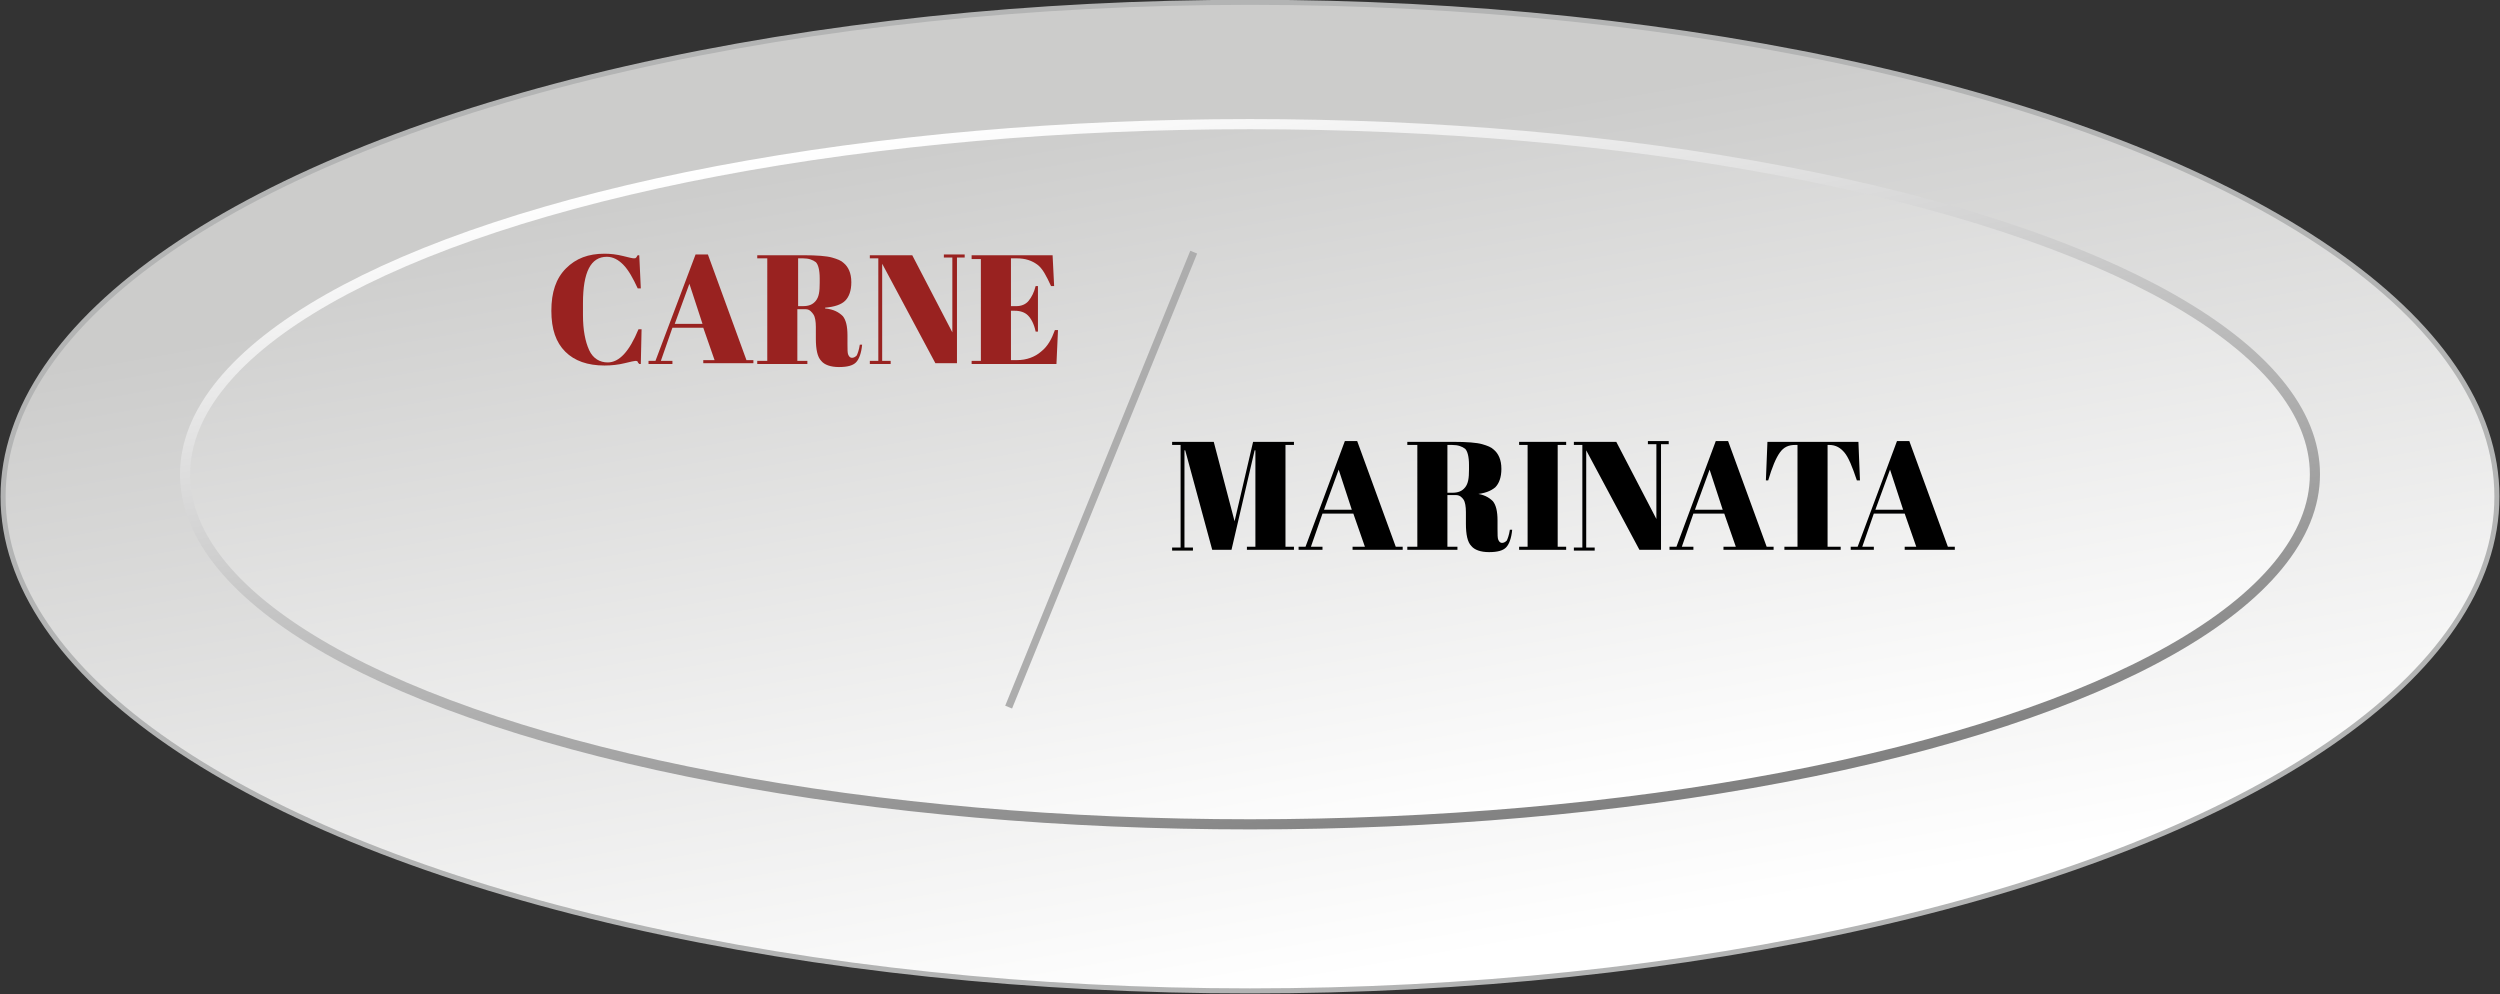<?xml version="1.0" encoding="utf-8"?>
<!-- Generator: Adobe Illustrator 21.0.2, SVG Export Plug-In . SVG Version: 6.00 Build 0)  -->
<svg version="1.1" id="Layer_1" xmlns="http://www.w3.org/2000/svg" xmlns:xlink="http://www.w3.org/1999/xlink" x="0px" y="0px"
	 viewBox="0 0 324.2 128.9" style="enable-background:new 0 0 324.2 128.9;" xml:space="preserve">
<rect x="0" y="0" width="324.2" height="128.9" fill="#333333" stroke="none"/>
<style type="text/css">
	.st0{fill:url(#SVGID_1_);stroke:#B3B4B4;stroke-width:0.657;stroke-miterlimit:10;}
	.st1{fill:url(#SVGID_2_);stroke:url(#SVGID_3_);stroke-width:1.315;stroke-miterlimit:10;}
	.st2{fill:none;}
	.st3{enable-background:new    ;}
	.st4{fill:#992220;}
	.st5{fill:none;stroke:#ADADAD;stroke-width:0.96;stroke-miterlimit:10;}
</style>
<g id="Layer_1_1_">
</g>
<g id="Isolation_Mode">
	<g>
		
			<linearGradient id="SVGID_1_" gradientUnits="userSpaceOnUse" x1="173.132" y1="608.965" x2="154.535" y2="503.496" gradientTransform="matrix(1 0 0 1 0 -482)">
			<stop  offset="0" style="stop-color:#FFFFFF"/>
			<stop  offset="1" style="stop-color:#CCCCCB"/>
		</linearGradient>
		<ellipse class="st0" cx="162.1" cy="64.4" rx="161.7" ry="64.1"/>
		
			<linearGradient id="SVGID_2_" gradientUnits="userSpaceOnUse" x1="170.912" y1="593.474" x2="153.288" y2="493.526" gradientTransform="matrix(1 0 0 1 0 -482)">
			<stop  offset="0" style="stop-color:#FFFFFF"/>
			<stop  offset="1" style="stop-color:#CCCCCB"/>
		</linearGradient>
		
			<linearGradient id="SVGID_3_" gradientUnits="userSpaceOnUse" x1="153.174" y1="492.878" x2="171.026" y2="594.122" gradientTransform="matrix(1 0 0 1 0 -482)">
			<stop  offset="0" style="stop-color:#FFFFFF"/>
			<stop  offset="1" style="stop-color:#808080"/>
		</linearGradient>
		<ellipse class="st1" cx="162.1" cy="61.5" rx="138.1" ry="45.4"/>
		<rect x="70.7" y="32.9" class="st2" width="86" height="29.6"/>
		<g class="st3">
			<path class="st4" d="M78.7,33.3c-2.1,0-3.1,2-3.1,6v1.6c0,1.9,0.3,3.4,0.8,4.5c0.5,1.1,1.4,1.6,2.4,1.6c1.5,0,2.8-1.4,4-4.3h0.4
				l-0.1,4.5h-0.2c-0.1-0.1-0.2-0.2-0.2-0.3c-0.1-0.1-0.2-0.1-0.3-0.1c-0.1,0-0.6,0.1-1.4,0.3c-0.8,0.2-1.7,0.3-2.6,0.3
				c-2.2,0-3.9-0.6-5.1-1.8c-1.2-1.2-1.8-2.9-1.8-5.3s0.6-4.2,1.9-5.5s2.9-1.9,5-1.9c0.8,0,1.6,0.1,2.4,0.3c0.8,0.2,1.2,0.3,1.4,0.3
				s0.2,0,0.3-0.1c0.1-0.1,0.1-0.2,0.2-0.3h0.2l0.2,4.3h-0.4c-0.6-1.3-1.2-2.4-1.9-3.1C80.2,33.7,79.5,33.3,78.7,33.3z"/>
			<path class="st4" d="M92.7,46.8l-1.5-4.3h-4l-1.5,4.3h1.5v0.4h-3.1v-0.4h0.9L90.2,33h1.6l5,13.7h0.9v0.4h-6.5v-0.4H92.7z
				 M89.4,36.8L87.5,42h3.6L89.4,36.8z"/>
			<path class="st4" d="M104.5,40.1h-1.1v6.7h1.3v0.4h-6.5v-0.4h1.3V33.5h-1.3v-0.4h6c1.7,0,3,0.1,3.7,0.3c0.7,0.2,1.2,0.4,1.5,0.7
				c0.6,0.5,1,1.3,1,2.5c0,1.1-0.3,1.9-0.8,2.4s-1.4,0.8-2.6,0.9v0.1c1.1,0.1,1.8,0.5,2.3,1c0.4,0.5,0.6,1.3,0.6,2.5v1.1
				c0,0.7,0,1.2,0.1,1.4s0.2,0.4,0.5,0.4c0.2,0,0.4-0.1,0.6-0.3c0.1-0.2,0.3-0.7,0.4-1.4l0.3,0c-0.1,1.1-0.4,1.9-0.8,2.3
				s-1.1,0.6-2.2,0.6s-1.9-0.3-2.3-0.8c-0.5-0.5-0.7-1.5-0.7-2.9v-1.5c0-0.7-0.1-1.3-0.3-1.6S105,40.1,104.5,40.1z M103.5,33.5v6.2
				h0.6c0.8,0,1.3-0.2,1.7-0.7c0.4-0.5,0.5-1.2,0.5-2.3v-0.6c0-1.1-0.2-1.8-0.5-2.1c-0.4-0.3-0.9-0.5-1.7-0.5H103.5z"/>
			<path class="st4" d="M124.1,33.5v13.6h-2.8l-6.9-12.9v12.6h1.1v0.4h-2.7v-0.4h1.1V33.5h-1.1v-0.4h5.5l5.2,10v-9.7h-1.1v-0.4h2.7
				v0.4H124.1z"/>
			<path class="st4" d="M126.1,33.1h10.4l0.2,4h-0.4c-0.6-1.3-1.1-2.3-1.8-2.8s-1.5-0.8-2.7-0.8h-0.7v6.2h0.7c0.6,0,1.2-0.2,1.6-0.7
				s0.7-1.1,0.9-1.9h0.3v5.9h-0.3c-0.2-1-0.6-1.7-1-2.1s-1-0.6-1.7-0.6h-0.5v6.4h0.8c1.2,0,2.3-0.4,3.1-1.1c0.9-0.7,1.4-1.7,1.8-2.8
				h0.4l-0.2,4.4h-11v-0.4h1.2V33.6h-1.2V33.1z"/>
		</g>
		<line class="st5" x1="154.8" y1="32.7" x2="130.8" y2="91.7"/>
		<rect x="151.5" y="57" class="st2" width="129.6" height="36.4"/>
		<g class="st3">
			<path d="M162.5,57.3h5.3v0.4h-1.1v13.2h1.1v0.4h-6.1v-0.4h1.1V58.4h-0.1l-3,12.9h-2.5l-3.5-12.9h-0.1v12.6h1.1v0.4H152v-0.4h1.1
				V57.7H152v-0.4h5.4l2.7,10.3L162.5,57.3z"/>
			<path d="M177,70.9l-1.5-4.3h-4l-1.5,4.3h1.5v0.4h-3.1v-0.4h0.9l5.1-13.7h1.6l5,13.7h0.9v0.4h-6.5v-0.4H177z M173.6,60.9l-1.9,5.2
				h3.6L173.6,60.9z"/>
			<path d="M188.8,64.2h-1.1v6.7h1.3v0.4h-6.5v-0.4h1.3V57.7h-1.3v-0.4h6c1.7,0,3,0.1,3.7,0.3c0.7,0.2,1.2,0.4,1.5,0.7
				c0.6,0.5,1,1.3,1,2.5c0,1.1-0.3,1.9-0.8,2.4c-0.6,0.5-1.4,0.8-2.6,0.9V64c1.1,0.1,1.8,0.5,2.3,1c0.4,0.5,0.6,1.3,0.6,2.5v1.1
				c0,0.7,0,1.2,0.1,1.4s0.2,0.4,0.5,0.4c0.2,0,0.4-0.1,0.6-0.3c0.1-0.2,0.3-0.7,0.4-1.4l0.3,0c-0.1,1.1-0.4,1.9-0.8,2.3
				c-0.4,0.4-1.1,0.6-2.2,0.6c-1.1,0-1.9-0.3-2.3-0.8c-0.5-0.5-0.7-1.5-0.7-2.9v-1.5c0-0.7-0.1-1.3-0.3-1.6S189.3,64.2,188.8,64.2z
				 M187.7,57.7v6.2h0.6c0.8,0,1.3-0.2,1.7-0.7s0.5-1.2,0.5-2.3v-0.6c0-1.1-0.2-1.8-0.5-2.1c-0.4-0.3-0.9-0.5-1.7-0.5H187.7z"/>
			<path d="M197,57.3h6.1v0.4H202v13.2h1.1v0.4H197v-0.4h1.1V57.7H197V57.3z"/>
			<path d="M215.4,57.7v13.6h-2.8l-6.9-12.9v12.6h1.1v0.4h-2.7v-0.4h1.1V57.7h-1.1v-0.4h5.5l5.2,10v-9.7h-1.1v-0.4h2.7v0.4H215.4z"
				/>
			<path d="M225.1,70.9l-1.5-4.3h-4l-1.5,4.3h1.5v0.4h-3.1v-0.4h0.9l5.1-13.7h1.6l5,13.7h0.9v0.4h-6.5v-0.4H225.1z M221.7,60.9
				l-1.9,5.2h3.6L221.7,60.9z"/>
			<path d="M241,57.3l0.2,5h-0.4c-0.6-1.8-1.1-3-1.6-3.6c-0.5-0.6-1.1-1-2-1h-0.2v13.2h1.7v0.4h-7.3v-0.4h1.7V57.7h-0.3
				c-0.9,0-1.5,0.3-2,1c-0.5,0.7-1,1.9-1.5,3.6H229l0.2-5H241z"/>
			<path d="M248.5,70.9l-1.5-4.3h-4l-1.5,4.3h1.5v0.4H240v-0.4h0.9l5.1-13.7h1.6l5,13.7h0.9v0.4h-6.5v-0.4H248.5z M245.1,60.9
				l-1.9,5.2h3.6L245.1,60.9z"/>
		</g>
	</g>
</g>
</svg>
